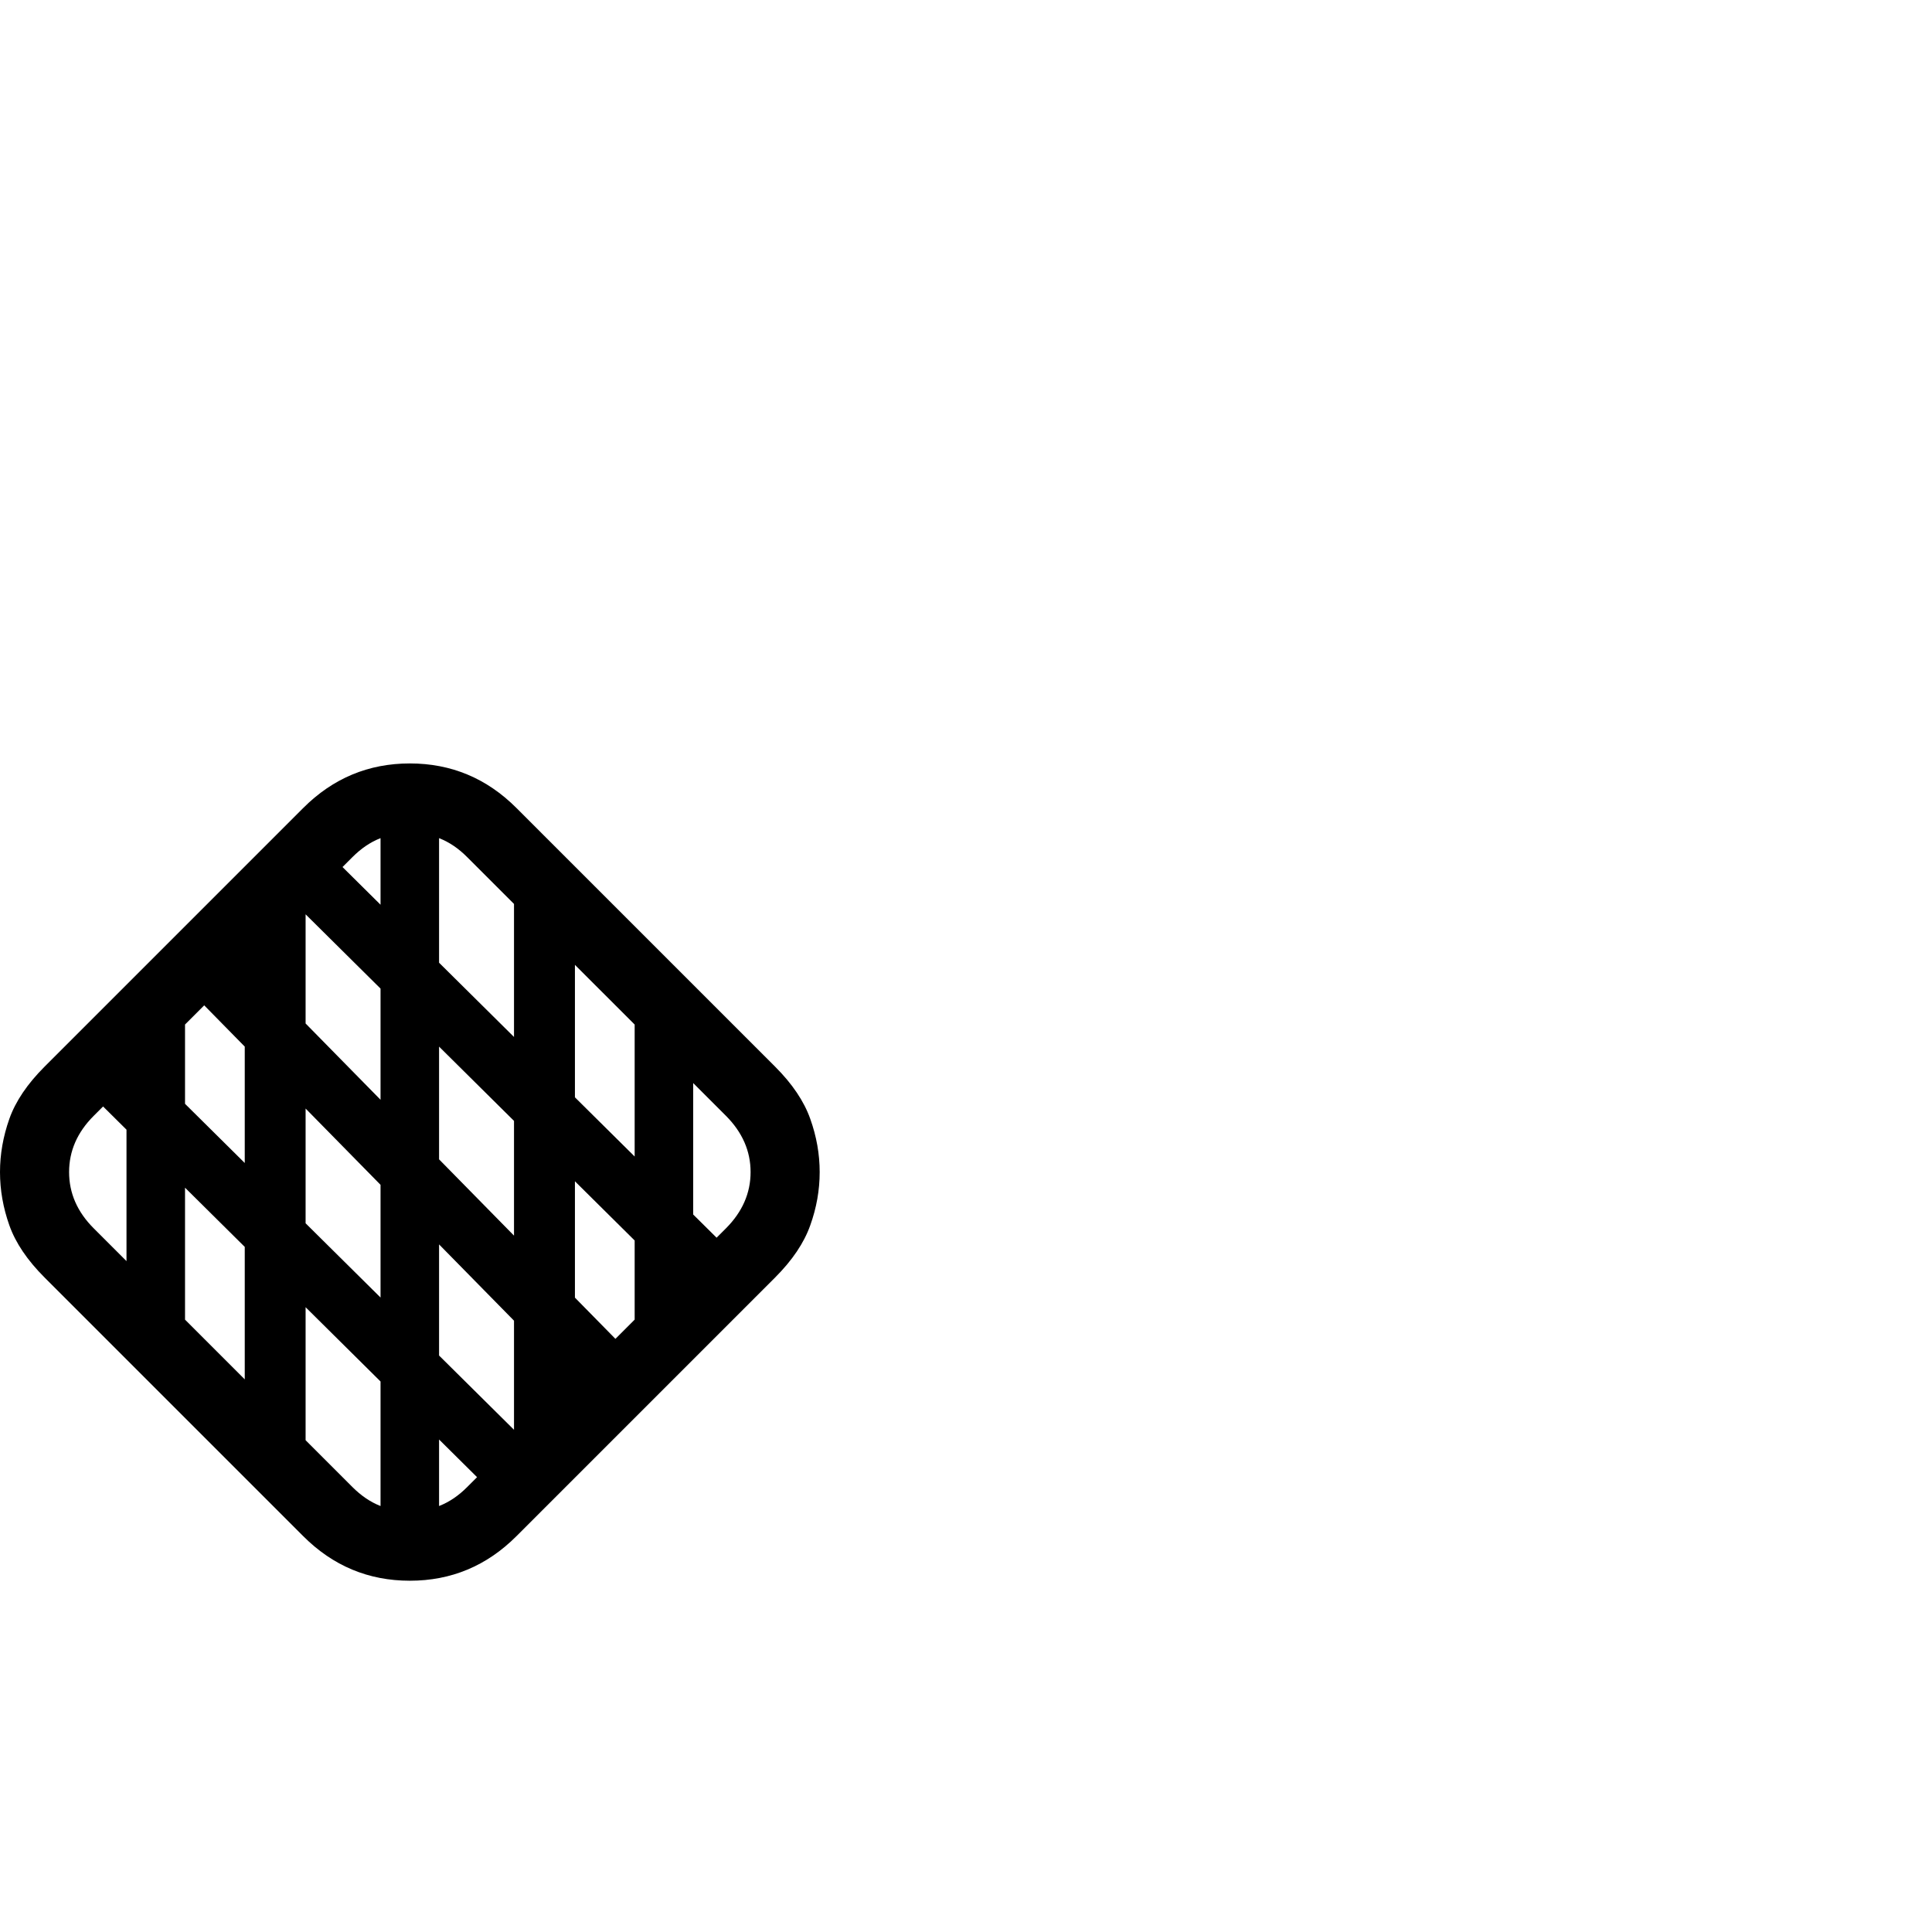<svg version="1.1" xmlns="http://www.w3.org/2000/svg" style="fill:rgba(0,0,0,1.0)" width="256" height="256" viewBox="0 0 25.781 16.406">
  <defs>
    <style type="text/css" id="current-color-scheme">.ColorScheme-Highlight { color:#000000; }</style>
  </defs><path class="ColorScheme-Highlight" fill="currentColor" d="M5.469 16.406 C6.021 16.406 6.495 16.208 6.891 15.812 L10.344 12.359 C10.573 12.13 10.729 11.898 10.812 11.664 C10.896 11.43 10.938 11.193 10.938 10.953 C10.938 10.714 10.896 10.477 10.812 10.242 C10.729 10.008 10.573 9.776 10.344 9.547 L6.891 6.094 C6.495 5.698 6.021 5.5 5.469 5.5 C4.917 5.5 4.443 5.698 4.047 6.094 L0.594 9.547 C0.365 9.776 0.208 10.008 0.125 10.242 C0.042 10.477 0 10.714 0 10.953 C0 11.193 0.042 11.43 0.125 11.664 C0.208 11.898 0.365 12.13 0.594 12.359 L4.047 15.812 C4.443 16.208 4.917 16.406 5.469 16.406 Z M2.469 13.672 L2.469 8.172 L1.688 9.125 L1.688 12.922 Z M6.484 15.141 L7.047 14.578 L1.812 9.391 L1.25 9.953 Z M4.078 15.094 L4.078 6.75 L3.266 7.594 L3.266 14.344 Z M5.469 15.484 C5.333 15.484 5.201 15.458 5.07 15.406 C4.94 15.354 4.818 15.271 4.703 15.156 L1.25 11.703 C1.031 11.484 0.922 11.234 0.922 10.953 C0.922 10.672 1.031 10.422 1.25 10.203 L4.703 6.75 C4.818 6.635 4.94 6.552 5.07 6.5 C5.201 6.448 5.333 6.422 5.469 6.422 C5.604 6.422 5.737 6.448 5.867 6.5 C5.997 6.552 6.12 6.635 6.234 6.75 L9.688 10.203 C9.906 10.422 10.016 10.672 10.016 10.953 C10.016 11.234 9.906 11.484 9.688 11.703 L6.234 15.156 C6.12 15.271 5.997 15.354 5.867 15.406 C5.737 15.458 5.604 15.484 5.469 15.484 Z M7.812 13.906 L8.375 13.344 L3.125 8 L2.562 8.562 Z M5.078 15.938 L5.859 15.922 L5.859 5.969 L5.078 5.984 Z M6.859 15.156 L7.672 14.312 L7.672 7.562 L6.859 6.812 Z M9.125 12.516 L9.688 11.953 L4.453 6.766 L3.891 7.328 Z M8.469 13.734 L9.25 12.781 L9.25 8.984 L8.469 8.234 Z M25.781 21.906" /></svg>